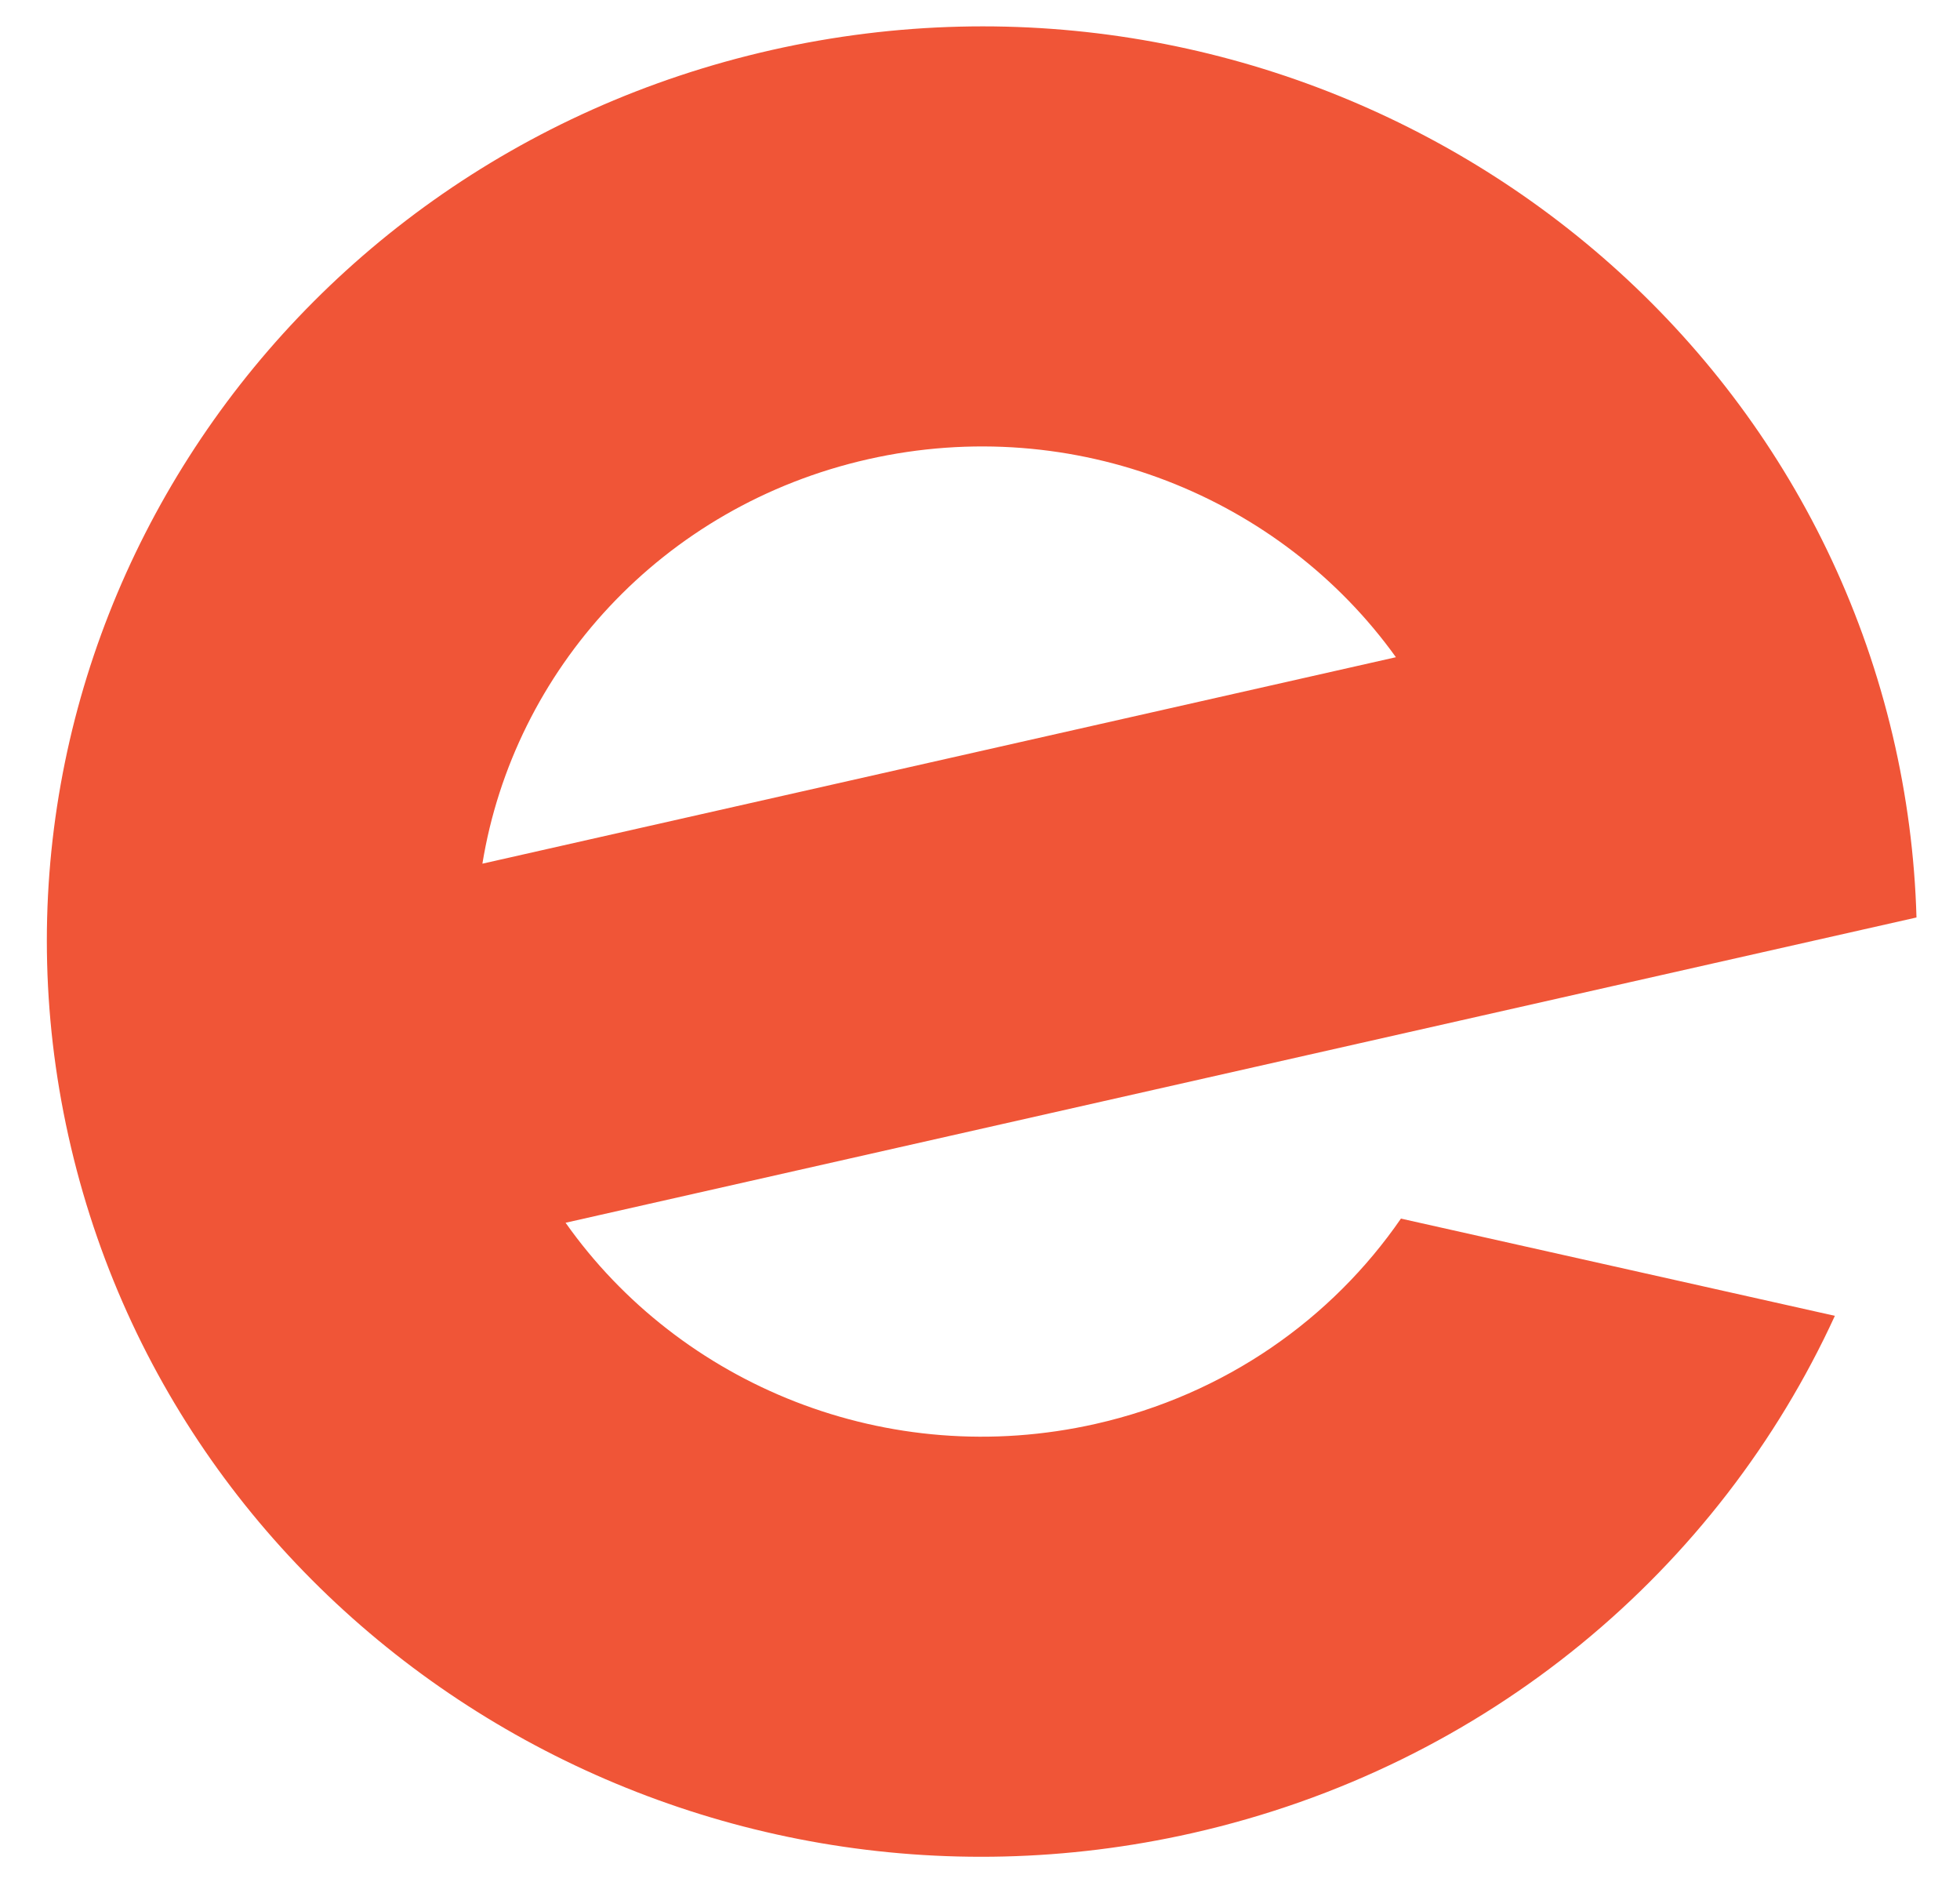 <svg width="25" height="24" viewBox="0 0 25 24" fill="none" xmlns="http://www.w3.org/2000/svg">
<g clip-path="url(#clip0_1_2230)">
<path fill-rule="evenodd" clip-rule="evenodd" d="M11.073 5.856C13.709 5.261 16.34 6.34 17.805 8.381L6.153 11.014C6.555 8.55 8.436 6.452 11.073 5.856ZM17.869 15.54C16.989 16.817 15.631 17.784 13.975 18.158C11.321 18.758 8.673 17.66 7.214 15.593L18.902 12.952L20.805 12.522L24.445 11.7C24.423 10.919 24.321 10.143 24.142 9.382C22.661 3.103 16.258 -0.812 9.842 0.638C3.425 2.088 -0.576 8.353 0.906 14.632C2.387 20.911 8.79 24.826 15.206 23.377C18.987 22.522 21.928 19.996 23.404 16.78L17.869 15.54Z" fill="#F05537"/>
</g>
<defs>
<clipPath id="clip0_1_2230">
<rect width="24" height="24" fill="white" transform="translate(0.5)"/>
</clipPath>
</defs>
</svg>
